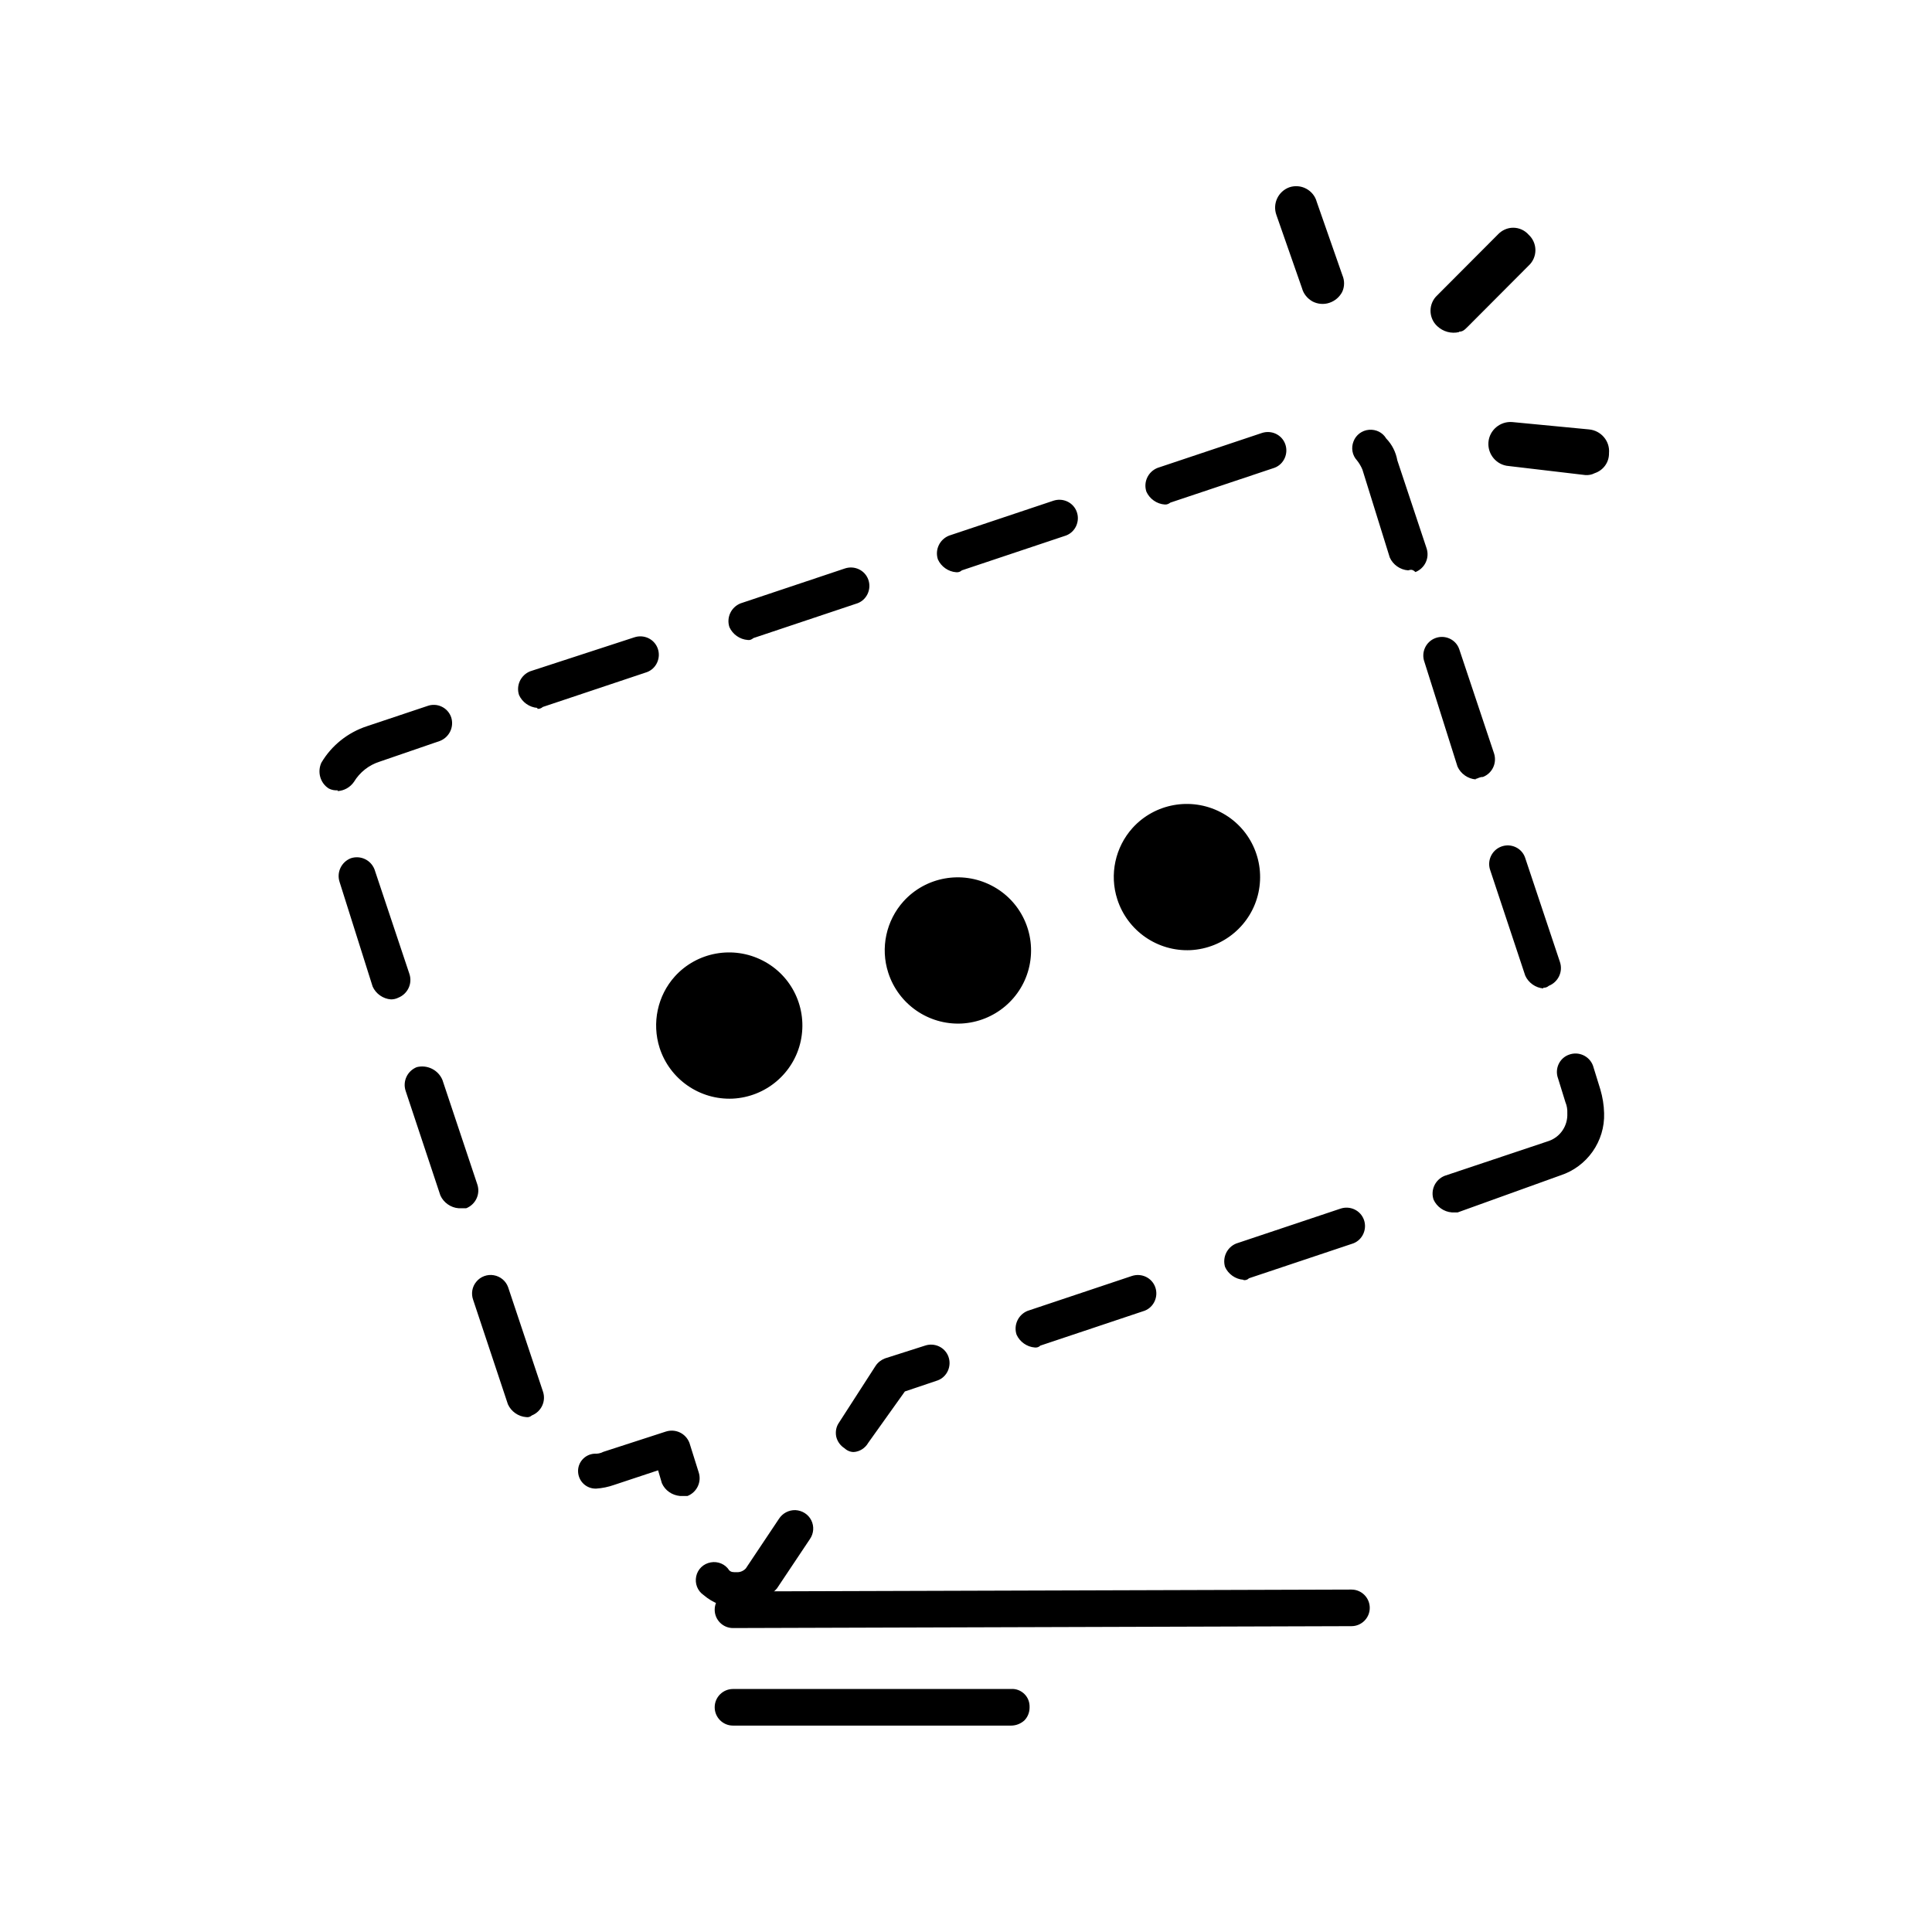 <?xml version="1.0" standalone="no"?><!DOCTYPE svg PUBLIC "-//W3C//DTD SVG 1.1//EN" "http://www.w3.org/Graphics/SVG/1.1/DTD/svg11.dtd"><svg t="1580622465568" class="icon" viewBox="0 0 1024 1024" version="1.1" xmlns="http://www.w3.org/2000/svg" p-id="1857" width="128" height="128" xmlns:xlink="http://www.w3.org/1999/xlink"><defs><style type="text/css"></style></defs><path d="M773.4 176c-4.2 1-8.5-0.2-11.6-3.1-2.3-2.1-3.6-5.1-3.6-8.2 0-3.1 1.3-6.1 3.6-8.2l32-32.1c2.1-2.3 5.1-3.7 8.2-3.7 3.1 0 6.1 1.3 8.2 3.7 2.3 2.1 3.6 5.1 3.6 8.2 0 3.1-1.3 6.1-3.6 8.2l-32 32.1c-2 2-2.9 2.9-4.9 2.9m71.9 75c-1.5 0.8-3.2 1.1-4.9 1l-40.7-4.8c-6.4-0.5-11.2-6.2-10.7-12.6 0.5-6.4 6.2-11.2 12.6-10.7l40.7 3.9c6.4 0.6 11.2 6.2 10.6 12.6 0.1 4.8-3 9.1-7.6 10.6m-140.6-90.3c-2.9 1-6.2 0.7-8.9-0.7-2.7-1.5-4.8-4-5.6-7l-13.6-38.9c-2.1-5.9 0.9-12.4 6.8-14.6 2.9-1 6.2-0.8 9 0.7s4.8 4 5.6 7l13.6 38.9c1.2 2.8 1.2 6-0.1 8.8-1.4 2.7-3.8 4.8-6.8 5.8m-355 394.9c5.4 16.7 21.3 27.7 38.8 26.9 17.5-0.9 32.3-13.4 36-30.5 3.7-17.2-4.5-34.7-20.2-42.7-15.6-8-34.7-4.6-46.5 8.4-9.2 10.2-12.3 24.7-8.1 37.9m121.2-39.8c5.4 16.7 21.3 27.7 38.8 26.9 17.5-0.9 32.3-13.4 36-30.5 3.7-17.2-4.5-34.7-20.2-42.7-15.6-8-34.7-4.6-46.5 8.4-9.2 10.2-12.4 24.7-8.1 37.9m121.4-38.9c5.4 16.7 21.3 27.7 38.8 26.9 17.5-0.9 32.3-13.4 36-30.5 3.7-17.2-4.5-34.7-20.2-42.7-15.6-8-34.7-4.6-46.5 8.4-9.2 10.2-12.4 24.7-8.1 37.9m25.1-209.3c-4.2-0.3-8-3-9.7-6.8-1.7-5.1 0.9-10.6 5.9-12.6l55.3-18.5c5.1-1.7 10.6 0.9 12.4 5.9 1.8 5-0.7 10.6-5.6 12.5l-55.3 18.5c-0.9 0.7-1.9 1.1-3 1z m129 34.9c-4.2-0.3-8-3-9.7-6.8l-14.5-46.6c-0.7-1.7-1.7-3.4-2.9-4.9-2.5-2.7-3.2-6.6-1.8-10.1 1.3-3.4 4.5-5.8 8.2-6.1 3.7-0.3 7.2 1.4 9.1 4.6 3.1 3.2 5.1 7.2 5.9 11.6l15.5 46.6c1.7 5.1-0.9 10.6-5.9 12.6-2-1.9-2.9-1-3.9-0.9z m-239.5 1c-4.2-0.3-8-3-9.7-6.8-1.7-5.1 0.9-10.6 5.9-12.6l55.3-18.5c5.1-1.7 10.6 0.9 12.4 5.9 1.8 5-0.7 10.6-5.6 12.5l-55.3 18.5c-0.9 0.8-1.9 1.1-3 1z m-110.5 35.9c-4.2-0.3-8-3-9.7-6.8-1.7-5.1 0.9-10.6 5.9-12.6l55.3-18.5c5.1-1.7 10.6 0.9 12.4 5.9 1.8 5-0.7 10.6-5.6 12.5l-55.3 18.5c-0.9 0.8-2 1.2-3 1z m-111.5 36c-4.2-0.3-8-3-9.7-6.8-1.7-5.1 0.9-10.6 5.9-12.6l55.2-18c5.1-1.7 10.6 0.9 12.4 5.9 1.8 5-0.7 10.6-5.6 12.5l-55.3 18.5c-0.8 0.7-1.8 1.1-2.9 1v-0.5z m497.4 37.9c-4.2-0.3-8-3-9.7-6.8L755 350.9c-1.9-5.1 0.7-10.8 5.8-12.7 5.1-1.9 10.8 0.7 12.6 5.8l18.5 55.4c1.6 5.1-1 10.5-5.9 12.4-2 0-2.9 1-3.9 1l0.1 0.3z m-603.1 5.8c-1.7 0.1-3.4-0.2-4.9-1-4.5-2.9-6.1-8.7-3.9-13.6 5.4-9.2 14.1-16.1 24.2-19.4l32-10.7c2.4-0.9 5.2-0.8 7.5 0.3 2.4 1.1 4.2 3.1 5.1 5.6 1.7 5.1-0.9 10.6-5.9 12.6l-32 11c-5.7 1.8-10.5 5.6-13.6 10.7-2 2.9-5.2 4.7-8.7 4.9l0.2-0.4z m639 105c-4.2-0.3-8-3-9.7-6.8l-18.5-55.7c-1.9-5.1 0.7-10.8 5.8-12.7 5.1-1.9 10.8 0.7 12.6 5.8l18.5 55.4c1.7 5.1-0.9 10.6-5.9 12.6-0.8 0.7-1.8 1.1-2.9 1v0.4z m-610.9 5.8c-4.2-0.3-8-3-9.7-6.8L180 467.5c-1.7-5.1 0.9-10.6 5.9-12.6 5.1-1.7 10.6 0.8 12.6 5.9l18.5 55.4c1.7 5.1-0.9 10.6-5.9 12.6-1.2 0.6-2.5 0.9-3.9 0.9z m35.9 110.7c-4.2-0.3-8-3-9.7-6.8L215 578.2c-1.7-5.1 0.9-10.6 5.9-12.6 5.6-1.4 11.4 1.5 13.6 6.8l18.5 55.4c1.7 5.1-0.9 10.6-5.9 12.6h-4z m526.4 2.2c-4.2-0.3-8-3-9.7-6.8-1.7-5.1 0.9-10.6 5.9-12.6l55.3-18.5c6.1-2.2 10-8.1 9.7-14.6 0.1-2-0.2-4-1-5.9l-3.9-12.6c-1.9-5.1 0.7-10.8 5.8-12.6 5.1-1.9 10.8 0.7 12.7 5.8l3.9 12.6c1.2 4.1 1.9 8.3 2 12.6 0.5 14.9-9 28.4-23.2 33l-54.4 19.6h-3.1zM659 678.3c-4.2-0.3-8-3-9.7-6.8-1.5-5 1-10.4 5.9-12.4l55.3-18.5c5.1-1.7 10.6 0.9 12.4 5.9 1.8 5-0.7 10.6-5.6 12.5L662 677.5c-0.8 0.8-1.8 1.1-2.9 1v-0.2z m-110.5 35.9c-4.2-0.3-8-3-9.7-6.8-1.7-5.1 0.9-10.6 5.8-12.6l55.3-18.5c5.1-1.7 10.6 0.9 12.4 5.9 1.8 5-0.7 10.6-5.6 12.5l-55.3 18.5c-0.8 0.8-1.8 1.1-2.9 1z m-269.6 36.9c-4.2-0.3-8-3-9.7-6.8L250.8 689c-1.2-3.3-0.6-7 1.7-9.7 2.2-2.7 5.8-4 9.2-3.4 3.5 0.6 6.4 3 7.6 6.3l18.5 55.4c1.7 5.1-0.9 10.6-5.9 12.6-0.8 0.7-1.8 1.1-3 0.9z m173.6 18.5c-1.8 0-3.5-0.7-4.9-2-2.2-1.4-3.8-3.6-4.4-6.2-0.5-2.6 0-5.3 1.5-7.4l19.4-30.1c1.2-1.8 2.9-3.1 4.9-3.9l21.3-6.8c5.1-1.7 10.6 0.9 12.4 5.9 1.8 5-0.7 10.6-5.6 12.5l-17.5 5.9-19.4 27.2c-1.6 2.8-4.5 4.7-7.7 4.9z m-92.1 23.3c-4.2-0.4-7.9-2.9-9.6-6.8l-2-6.8-23.2 7.7c-3.1 1.1-6.4 1.8-9.7 2-5 0.1-9.2-3.7-9.5-8.8-0.3-5 3.5-9.3 8.5-9.7 1.7 0.1 3.4-0.2 4.9-1l33-10.7c5.1-1.7 10.6 0.8 12.6 5.9l4.9 15.6c1.7 5.1-0.9 10.6-5.9 12.6h-4z m30 59.3c-6.4-0.2-12.6-2.6-17.5-6.8-3.2-2.2-4.7-6.1-3.9-9.9 0.8-3.8 3.8-6.7 7.7-7.4 3.8-0.7 7.7 0.9 9.8 4.2 1 1 2 1 3.9 1 1.8 0.1 3.6-0.6 4.9-2l17.5-26.2c1.9-3 5.2-4.8 8.8-4.7 3.6 0.2 6.8 2.2 8.4 5.4 1.6 3.2 1.3 7-0.7 9.9l-17.5 26.2c-5.5 6.2-13.1 10-21.3 10.7v-0.4z m0 0" p-id="1858"></path><path d="M535.9 914.6H388.5c-5.4 0-9.7-4.4-9.7-9.7 0-5.4 4.4-9.7 9.7-9.7h147.4c2.6-0.2 5.2 0.8 7.1 2.7 1.9 1.9 2.8 4.4 2.7 7.1 0 2.6-1 5.1-2.8 6.9-1.9 1.7-4.4 2.7-7 2.7z m-147.4-51.7c-5.4 0-9.7-4.4-9.7-9.7 0-5.4 4.4-9.7 9.7-9.7l327.8-1c5.4 0 9.7 4.4 9.7 9.7 0 5.4-4.4 9.7-9.7 9.7l-327.8 1z m0 0" p-id="1859"></path></svg>